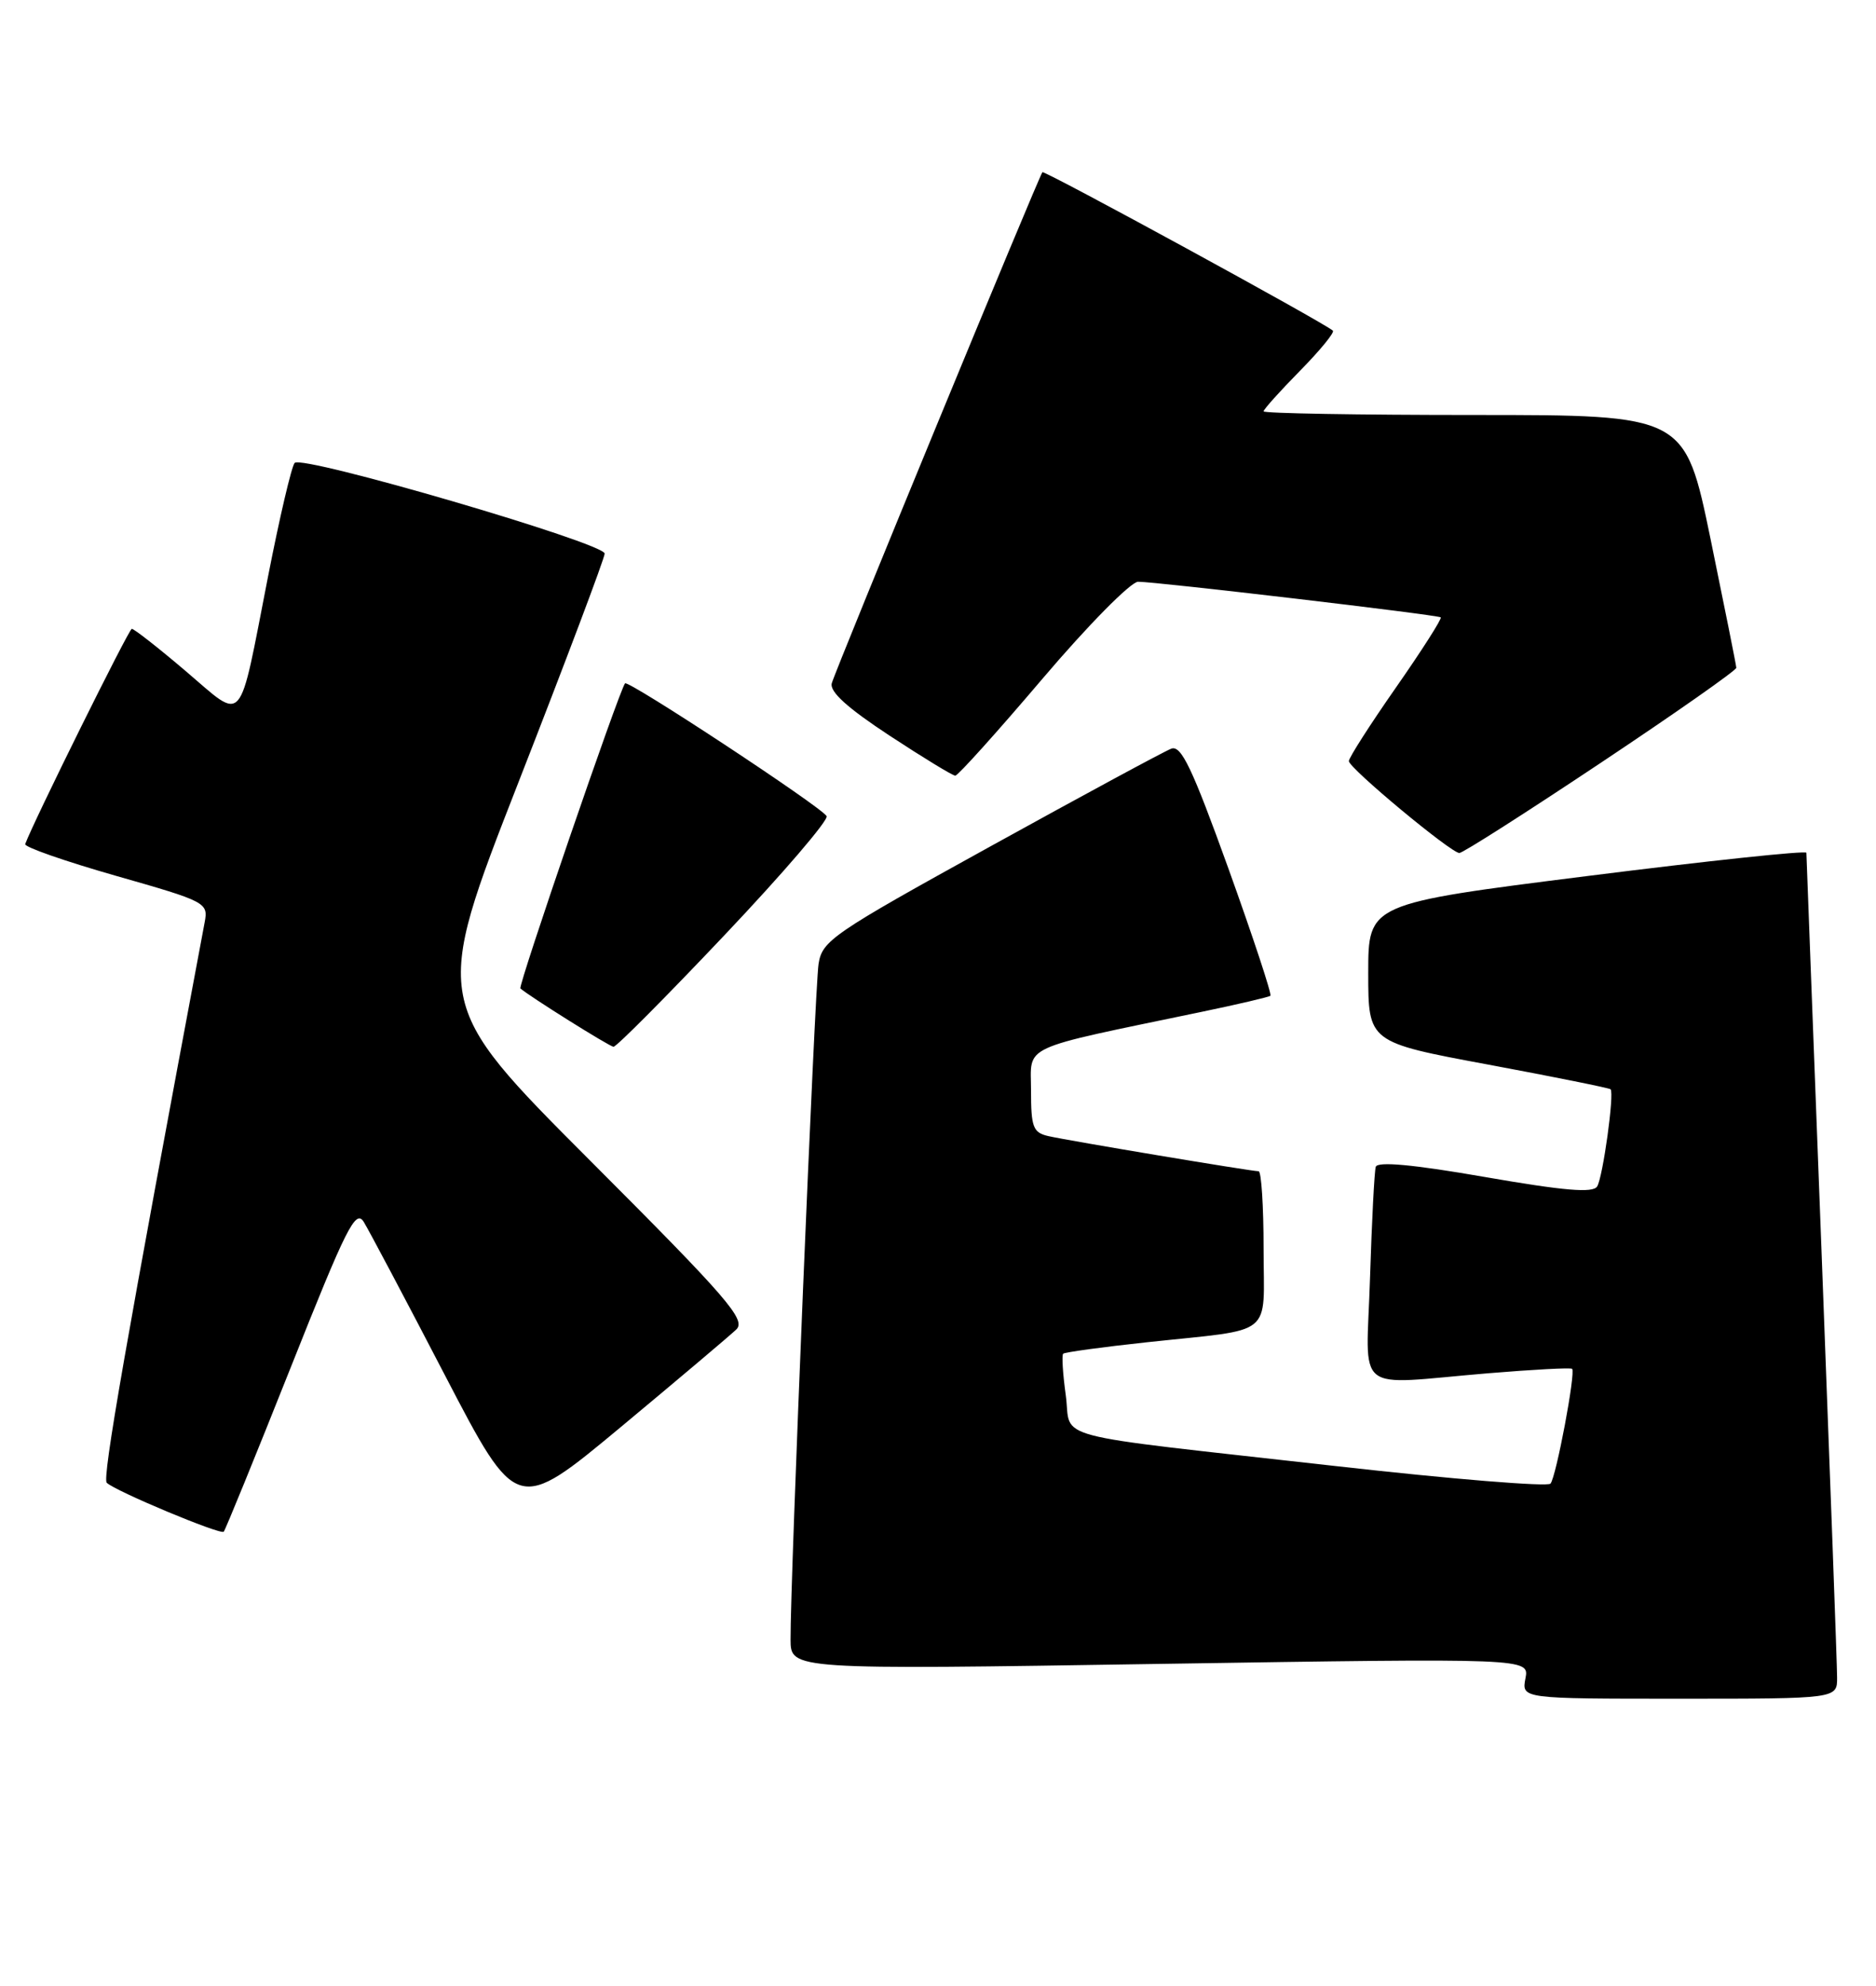<?xml version="1.0" encoding="UTF-8" standalone="no"?>
<!DOCTYPE svg PUBLIC "-//W3C//DTD SVG 1.1//EN" "http://www.w3.org/Graphics/SVG/1.1/DTD/svg11.dtd" >
<svg xmlns="http://www.w3.org/2000/svg" xmlns:xlink="http://www.w3.org/1999/xlink" version="1.1" viewBox="0 0 242 256">
 <g >
 <path fill="currentColor"
d=" M 236.98 216.25 C 236.98 214.74 236.08 190.32 235.00 162.00 C 233.92 133.68 233.02 110.25 233.02 109.94 C 233.01 109.63 220.29 110.98 204.75 112.94 C 176.50 116.50 176.50 116.50 176.50 125.43 C 176.50 134.37 176.50 134.37 191.99 137.25 C 200.51 138.84 207.61 140.27 207.76 140.43 C 208.27 140.94 206.77 151.75 206.03 152.96 C 205.49 153.83 201.81 153.52 191.55 151.74 C 182.30 150.13 177.69 149.71 177.47 150.43 C 177.29 151.02 176.96 157.46 176.73 164.75 C 176.26 180.08 174.31 178.51 192.00 177.04 C 197.78 176.56 202.63 176.30 202.80 176.47 C 203.28 176.94 200.74 190.42 200.01 191.27 C 199.65 191.70 187.23 190.69 172.43 189.02 C 134.30 184.73 138.30 185.78 137.48 179.86 C 137.10 177.12 136.95 174.71 137.15 174.52 C 137.34 174.33 142.22 173.66 148.00 173.04 C 164.64 171.25 163.00 172.56 163.00 160.98 C 163.00 155.49 162.71 151.00 162.36 151.00 C 161.43 151.00 137.90 147.07 135.25 146.47 C 133.26 146.02 133.00 145.34 133.00 140.59 C 133.00 134.58 131.19 135.41 155.00 130.45 C 159.68 129.48 163.67 128.54 163.88 128.38 C 164.09 128.21 161.65 120.84 158.47 111.99 C 153.79 99.01 152.37 96.03 151.09 96.52 C 150.21 96.85 139.73 102.51 127.79 109.10 C 107.31 120.40 106.05 121.27 105.59 124.29 C 105.11 127.49 101.93 204.01 101.98 211.38 C 102.00 215.26 102.00 215.26 149.64 214.51 C 197.28 213.77 197.28 213.77 196.78 216.38 C 196.28 219.00 196.28 219.00 216.64 219.00 C 237.00 219.00 237.00 219.00 236.98 216.25 Z  M 37.48 176.35 C 44.70 158.18 45.88 155.83 46.93 157.54 C 47.59 158.62 52.31 167.51 57.40 177.31 C 66.67 195.12 66.67 195.12 80.09 183.97 C 87.46 177.84 94.16 172.18 94.98 171.40 C 96.27 170.15 93.91 167.42 76.12 149.62 C 55.78 129.26 55.78 129.26 66.89 100.83 C 73.00 85.20 78.00 71.94 78.00 71.37 C 78.00 70.02 38.96 58.61 38.01 59.68 C 37.61 60.13 36.06 66.74 34.57 74.36 C 30.71 94.07 31.62 93.03 23.97 86.53 C 20.41 83.50 17.27 81.05 17.00 81.07 C 16.61 81.10 4.32 105.91 3.25 108.82 C 3.11 109.20 8.38 111.03 14.95 112.91 C 26.61 116.23 26.88 116.37 26.40 118.91 C 16.21 173.16 13.17 190.57 13.77 191.16 C 14.84 192.22 28.43 197.90 28.86 197.47 C 29.06 197.27 32.94 187.76 37.48 176.35 Z  M 93.48 120.54 C 101.01 112.59 106.93 105.69 106.63 105.21 C 105.86 103.96 81.03 87.62 80.63 88.10 C 79.88 88.99 66.80 127.13 67.13 127.43 C 68.26 128.43 78.60 134.91 79.14 134.95 C 79.50 134.98 85.95 128.49 93.48 120.54 Z  M 206.50 98.34 C 216.13 91.93 223.99 86.42 223.98 86.09 C 223.97 85.77 222.47 78.30 220.66 69.50 C 217.35 53.50 217.35 53.50 190.18 53.50 C 175.23 53.50 163.00 53.29 163.00 53.03 C 163.00 52.78 165.11 50.43 167.69 47.81 C 170.27 45.19 172.18 42.86 171.94 42.63 C 170.92 41.66 134.73 21.93 134.47 22.20 C 134.05 22.63 107.83 86.20 107.30 88.08 C 106.99 89.17 109.29 91.25 114.74 94.83 C 119.07 97.67 122.89 100.00 123.23 100.00 C 123.57 100.00 128.63 94.38 134.48 87.50 C 140.33 80.62 145.88 75.00 146.81 75.00 C 149.14 74.99 185.42 79.26 185.85 79.59 C 186.04 79.74 183.45 83.80 180.10 88.60 C 176.74 93.41 174.00 97.69 174.00 98.12 C 174.00 99.02 187.13 109.93 188.25 109.97 C 188.67 109.99 196.88 104.75 206.50 98.34 Z "/>
</g>
</svg>